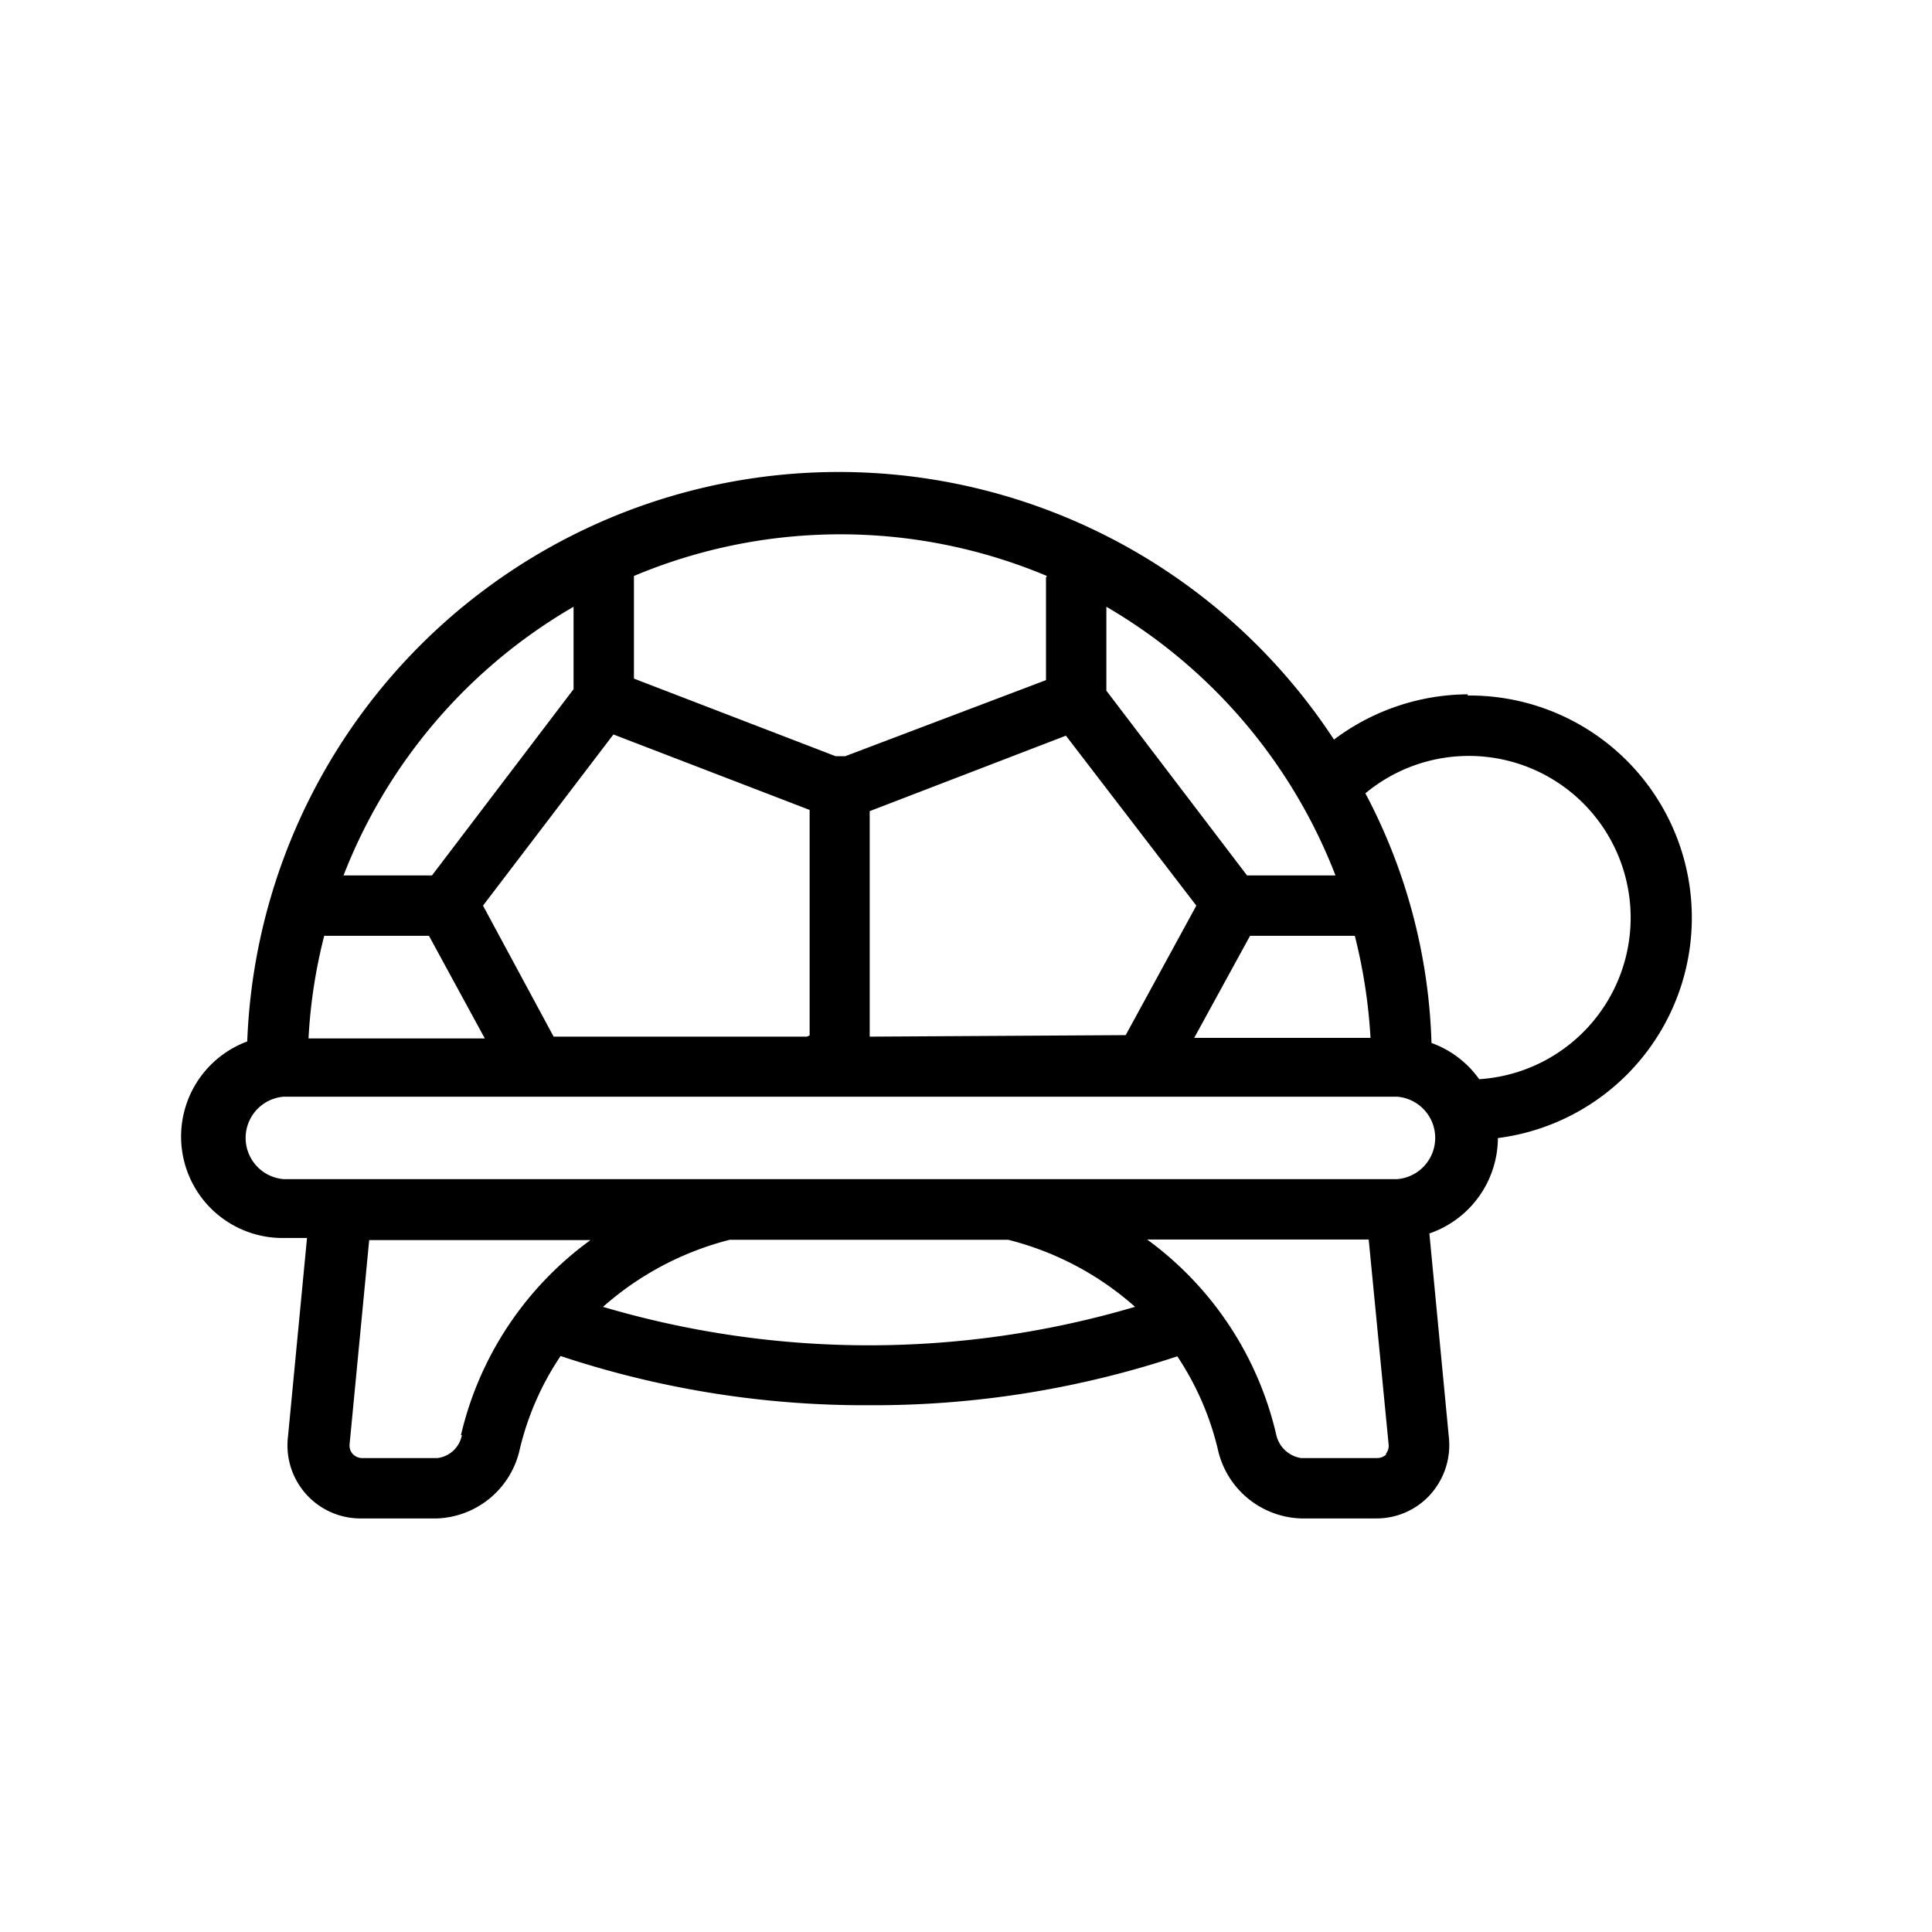 <?xml version="1.0" ?><svg viewBox="0 0 64 64" xmlns="http://www.w3.org/2000/svg"><g id="Turtle"><path d="M48.62,23a7.44,7.44,0,0,0-4.43,1.5,19.61,19.61,0,0,0-36,10,3.36,3.36,0,0,0,1.15,6.51h.83l-.63,6.58A2.42,2.42,0,0,0,12,50.3h2.49A2.92,2.92,0,0,0,17.22,48a9.42,9.42,0,0,1,1.35-3.08A31.94,31.94,0,0,0,28.8,46.55,32,32,0,0,0,39,44.93,9.54,9.54,0,0,1,40.34,48a2.92,2.92,0,0,0,2.76,2.3h2.49a2.4,2.4,0,0,0,1.79-.79A2.45,2.45,0,0,0,48,47.66l-.65-6.8a3.36,3.36,0,0,0,2.27-3.16h0a7.36,7.36,0,0,0-1-14.66ZM28.81,34.34V26.87l6.5-2.5L39.63,30l-2.34,4.29Zm-2.08,0H18.34L16,30l4.32-5.67,6.5,2.5v7.47ZM10.74,31h3.47l1.85,3.4H10.22A17.33,17.33,0,0,1,10.74,31Zm30.67,0h3.47a17.91,17.91,0,0,1,.52,3.38H39.56Zm2.83-2H41.31l-4.66-6.12V20.1A17.68,17.68,0,0,1,44.24,29Zm-9.59-9.87v3.4L28,25.05h-.32L21,22.48v-3.4a17.64,17.64,0,0,1,13.68,0ZM19,20.1v2.73L14.31,29H11.38A17.68,17.68,0,0,1,19,20.1Zm-3.7,27.44a.94.94,0,0,1-.81.76H12a.43.43,0,0,1-.31-.13.42.42,0,0,1-.11-.32l.65-6.77h7.33A11.1,11.1,0,0,0,15.27,47.54ZM20,43.27a10.08,10.08,0,0,1,4.17-2.2H33.4a10,10,0,0,1,4.2,2.22,31.11,31.11,0,0,1-17.63,0Zm25.93,4.9a.43.43,0,0,1-.31.13H43.1a1,1,0,0,1-.82-.76A11.1,11.1,0,0,0,38,41.06h7.34L46,47.85A.42.42,0,0,1,45.9,48.17Zm.36-9.11-36.9,0a1.37,1.37,0,0,1,0-2.73l36.9,0a1.37,1.37,0,0,1,0,2.73ZM49,35.75a3.31,3.31,0,0,0-1.58-1.2,18.83,18.83,0,0,0-2.19-8.27A5.36,5.36,0,1,1,49,35.75Z"/></g></svg>